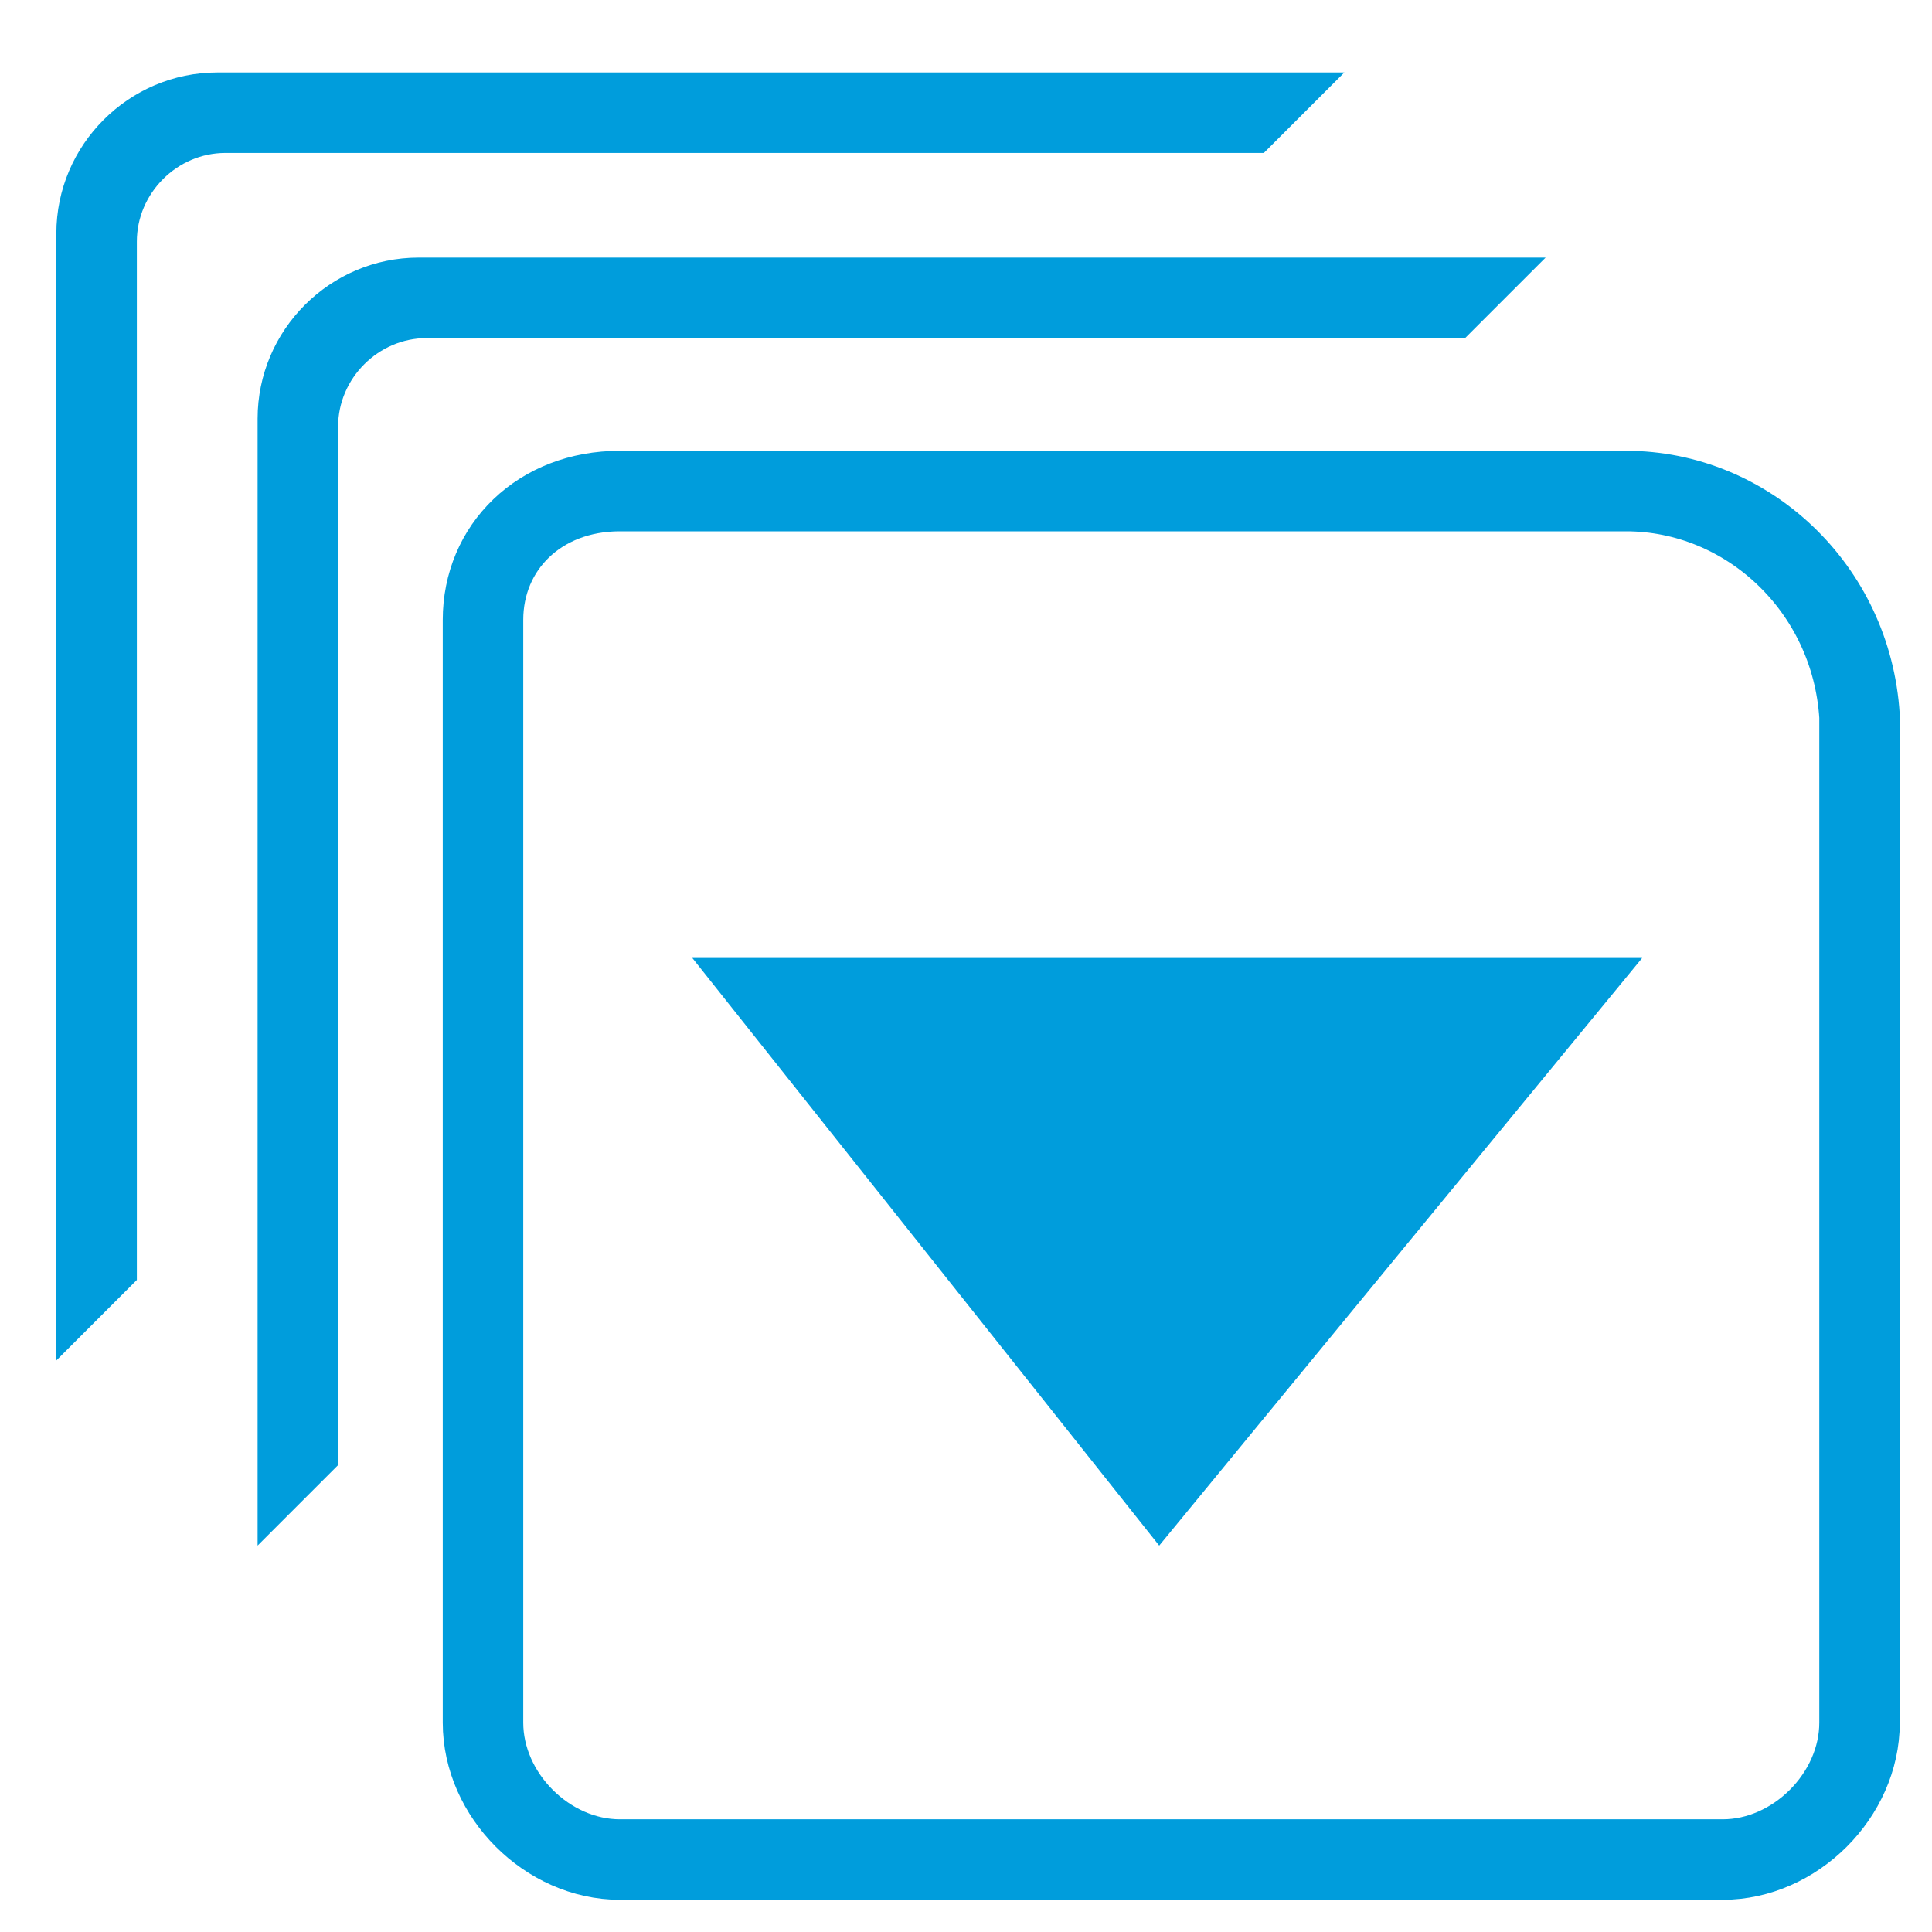<?xml version="1.0" encoding="utf-8"?>
<!-- Generator: Adobe Illustrator 26.0.3, SVG Export Plug-In . SVG Version: 6.00 Build 0)  -->
<svg version="1.1" xmlns="http://www.w3.org/2000/svg" xmlns:xlink="http://www.w3.org/1999/xlink" x="0px" y="0px"
	 viewBox="0 0 24 24" style="enable-background:new 0 0 24 24;" xml:space="preserve">
<style type="text/css">
	.st0{fill:#009DDC;}
	.st1{fill:none;stroke:#009DDC;stroke-miterlimit:10;}
</style>
<g id="mdi-expand-all-outline">
	<polyline class="st0" points="20.4,11.9 14.4,19.2 8.6,11.9 	"/>
	<path class="st0" d="M5.2,3.2c-1.1,0-2,0.9-2,2v14l1-1V5.3c0-0.6,0.5-1.1,1.1-1.1h12.9l1-1H5.2"/>
	<path class="st0" d="M2.7,0.9c-1.1,0-2,0.9-2,2v14l1-1V3c0-0.6,0.5-1.1,1.1-1.1h12.9l1-1H2.7"/>
</g>
<g id="Layer_2">
	<path class="st1" d="M20.2,6.1H7.7C6.7,6.1,6,6.8,6,7.7v13.7c0,0.9,0.8,1.7,1.7,1.7h13.7c0.9,0,1.7-0.8,1.7-1.7V8.9
		C23,7.3,21.7,6.1,20.2,6.1"/>
</g>
</svg>
